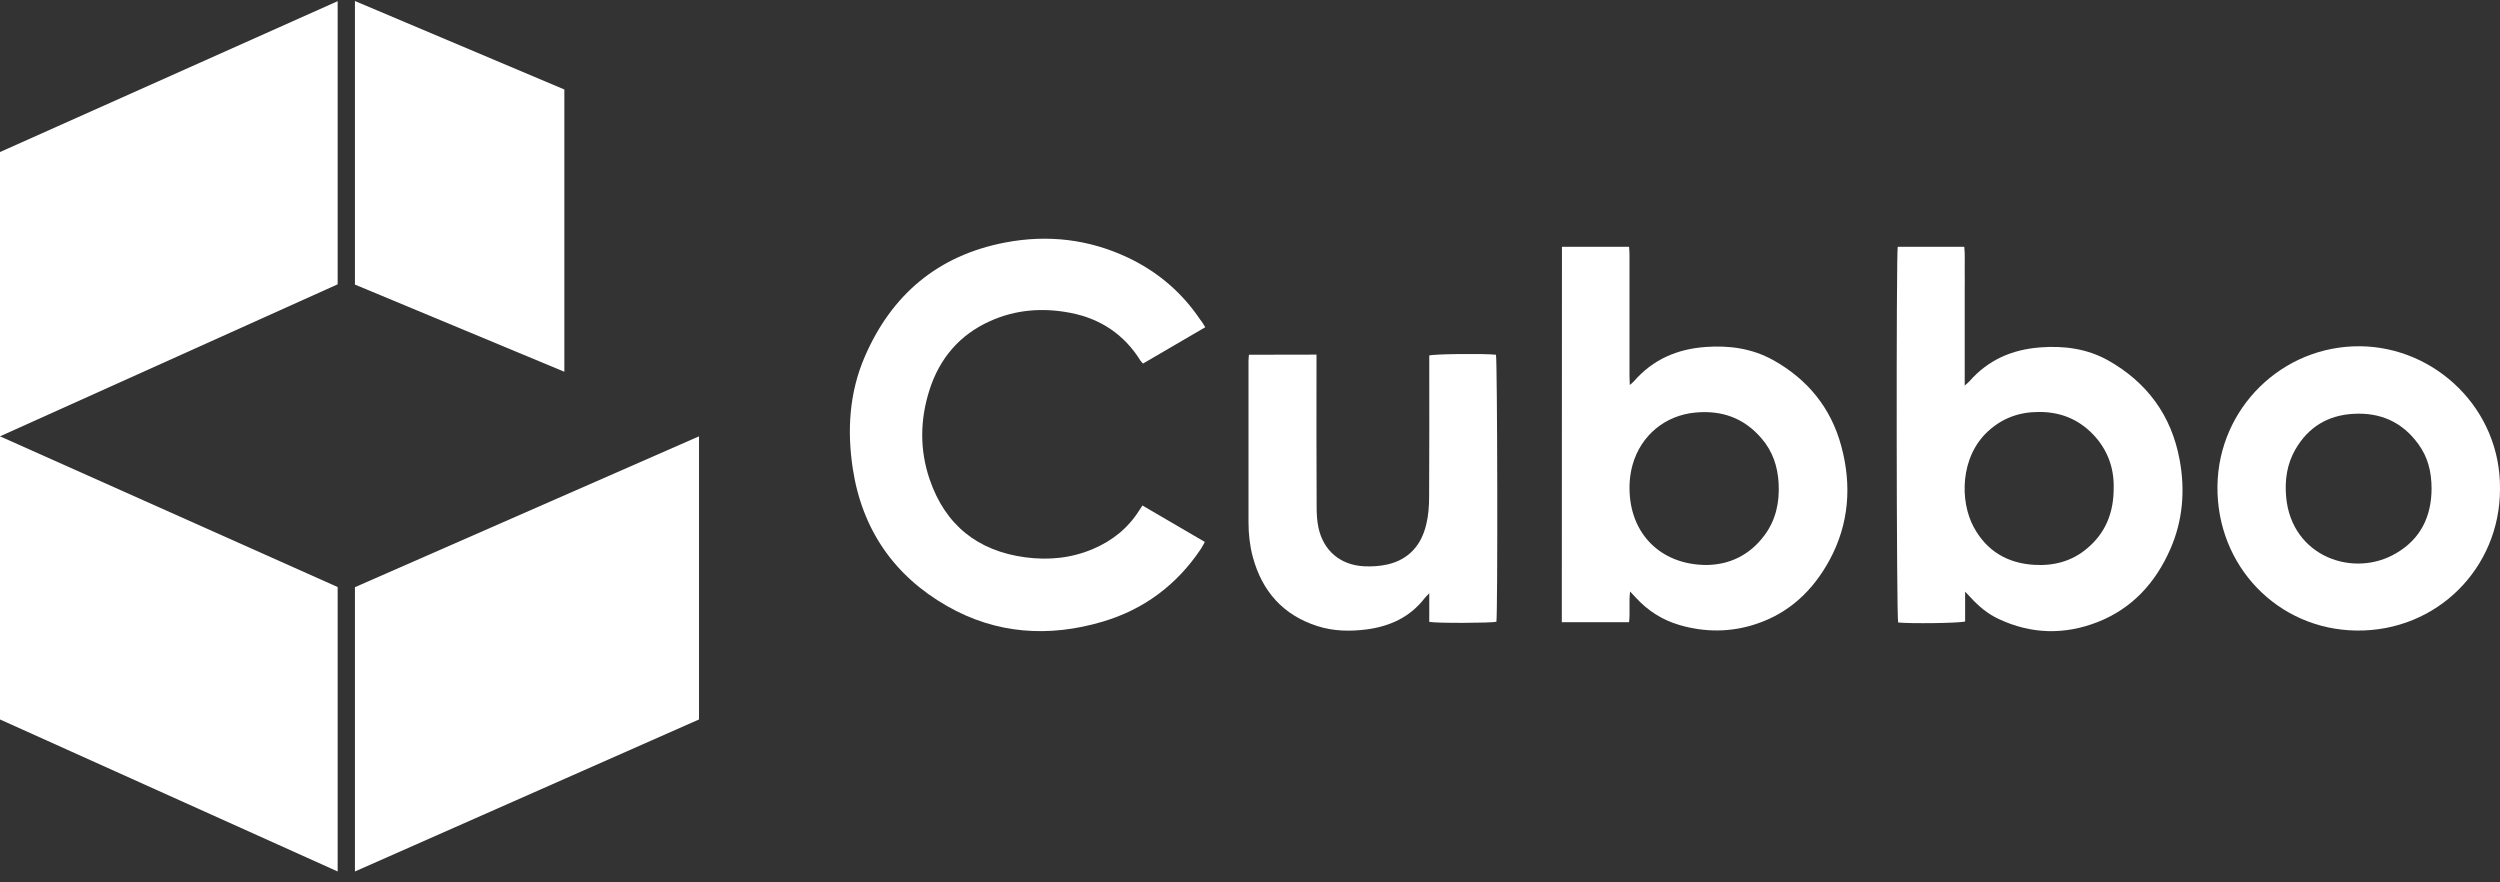 <svg width="119" height="42" viewBox="0 0 119 42" fill="none" xmlns="http://www.w3.org/2000/svg">
<rect x="0" y="0" width="119" height="42" fill="#333333" stroke="none"/>
<path d="M74.349 11.749C75.411 11.749 76.461 11.749 77.544 11.749C77.551 11.88 77.564 12.017 77.564 12.147C77.564 14.068 77.564 15.988 77.564 17.902C77.564 18.025 77.571 18.149 77.578 18.327C77.68 18.238 77.735 18.197 77.782 18.142C78.682 17.106 79.84 16.612 81.189 16.516C82.313 16.434 83.396 16.585 84.391 17.134C86.033 18.046 87.157 19.411 87.647 21.242C88.151 23.107 88.015 24.952 87.082 26.667C86.298 28.107 85.167 29.184 83.58 29.705C82.381 30.103 81.161 30.103 79.949 29.753C79.124 29.513 78.43 29.068 77.85 28.43C77.782 28.354 77.707 28.279 77.591 28.155C77.53 28.677 77.598 29.143 77.544 29.616C76.467 29.616 75.418 29.616 74.342 29.616C74.349 23.663 74.349 17.723 74.349 11.749ZM81.243 26.893C82.292 26.88 83.273 26.448 83.989 25.48C84.534 24.747 84.711 23.903 84.663 23.011C84.622 22.216 84.384 21.489 83.853 20.872C83.021 19.898 81.965 19.52 80.705 19.637C79.267 19.767 78.109 20.721 77.714 22.113C77.571 22.62 77.537 23.135 77.585 23.663C77.769 25.583 79.186 26.893 81.243 26.893Z" fill="white"/>
<path d="M90.332 11.749C91.374 11.749 92.416 11.749 93.499 11.749C93.54 12.099 93.513 12.463 93.52 12.819C93.527 13.183 93.52 13.546 93.52 13.91C93.52 14.28 93.52 14.658 93.52 15.028C93.52 15.392 93.52 15.755 93.52 16.119C93.52 16.482 93.52 16.846 93.52 17.209C93.52 17.566 93.52 17.922 93.52 18.354C93.636 18.252 93.697 18.203 93.751 18.142C94.644 17.127 95.775 16.64 97.103 16.537C98.234 16.448 99.331 16.592 100.333 17.147C102.199 18.197 103.364 19.774 103.753 21.9C104.018 23.348 103.903 24.774 103.31 26.132C102.608 27.737 101.491 28.965 99.849 29.609C98.268 30.227 96.681 30.192 95.128 29.459C94.61 29.218 94.181 28.855 93.799 28.437C93.731 28.361 93.663 28.293 93.54 28.162C93.54 28.69 93.54 29.143 93.54 29.582C93.288 29.664 90.91 29.692 90.352 29.63C90.27 29.39 90.257 12.127 90.332 11.749ZM100.612 23.197C100.626 22.264 100.319 21.386 99.611 20.659C98.888 19.918 98.016 19.596 97.008 19.61C96.109 19.616 95.312 19.904 94.637 20.522C93.295 21.749 93.281 23.855 93.949 25.09C94.569 26.235 95.557 26.811 96.831 26.887C97.757 26.941 98.616 26.722 99.345 26.105C100.224 25.371 100.619 24.404 100.612 23.197Z" fill="white"/>
<path d="M57.371 15.576C56.356 16.166 55.388 16.736 54.407 17.305C54.359 17.25 54.319 17.216 54.291 17.175C53.515 15.919 52.377 15.165 50.946 14.891C49.638 14.637 48.344 14.733 47.117 15.289C45.673 15.94 44.719 17.065 44.242 18.567C43.793 19.973 43.772 21.413 44.249 22.812C44.992 24.993 46.538 26.228 48.814 26.53C49.917 26.674 50.994 26.571 52.023 26.132C52.949 25.741 53.699 25.137 54.237 24.28C54.278 24.218 54.319 24.157 54.38 24.061C55.361 24.637 56.335 25.206 57.35 25.796C57.282 25.919 57.228 26.029 57.16 26.132C56.015 27.84 54.455 29.006 52.493 29.589C49.931 30.35 47.417 30.185 45.08 28.848C42.56 27.408 41.034 25.206 40.591 22.298C40.318 20.487 40.427 18.69 41.156 16.996C42.437 14.02 44.651 12.154 47.846 11.544C49.856 11.16 51.811 11.379 53.678 12.257C55.102 12.929 56.26 13.917 57.139 15.227C57.221 15.323 57.282 15.432 57.371 15.576Z" fill="white"/>
<path d="M119 23.279C119 27.037 116.002 30.062 112.167 30.014C108.42 29.966 105.504 26.941 105.551 23.135C105.599 19.424 108.638 16.448 112.344 16.482C115.914 16.516 119.041 19.459 119 23.279ZM115.743 23.265C115.743 22.422 115.553 21.749 115.123 21.153C114.36 20.09 113.311 19.623 112.017 19.699C110.804 19.767 109.878 20.33 109.264 21.386C108.856 22.092 108.747 22.86 108.822 23.67C109.087 26.509 112.044 27.531 114.061 26.331C115.212 25.659 115.737 24.596 115.743 23.265Z" fill="white"/>
<path d="M62.665 16.88C62.665 17.044 62.665 17.168 62.665 17.298C62.665 19.582 62.658 21.859 62.672 24.143C62.672 24.472 62.692 24.808 62.76 25.124C62.999 26.214 63.796 26.893 64.92 26.955C65.294 26.976 65.69 26.948 66.051 26.866C67.059 26.633 67.659 25.947 67.89 24.959C67.992 24.541 68.026 24.095 68.026 23.663C68.04 21.543 68.033 19.417 68.033 17.298C68.033 17.168 68.033 17.044 68.033 16.921C68.272 16.845 70.731 16.825 71.208 16.886C71.276 17.113 71.297 29.184 71.228 29.596C70.997 29.657 68.415 29.671 68.033 29.602C68.033 29.177 68.033 28.752 68.033 28.238C67.924 28.354 67.863 28.409 67.815 28.471C67.114 29.376 66.173 29.808 65.063 29.959C64.266 30.062 63.469 30.048 62.706 29.801C61.077 29.28 60.076 28.148 59.633 26.509C59.49 25.974 59.429 25.419 59.429 24.863C59.429 22.305 59.429 19.747 59.429 17.188C59.429 17.092 59.442 17.003 59.449 16.886C60.519 16.88 61.575 16.88 62.665 16.88Z" fill="white"/>
<path d="M16.895 27.95V41.482L33.273 34.246V20.769L16.895 27.95Z" fill="white"/>
<path d="M16.072 0.056L0 7.237V20.769L16.072 13.533V0.056Z" fill="white"/>
<path d="M16.895 0.049V13.546L26.863 17.696V4.26L16.895 0.049Z" fill="white"/>
<path d="M16.072 27.943L0 20.769V34.246L16.072 41.482V27.943Z" fill="white"/>
</svg>
